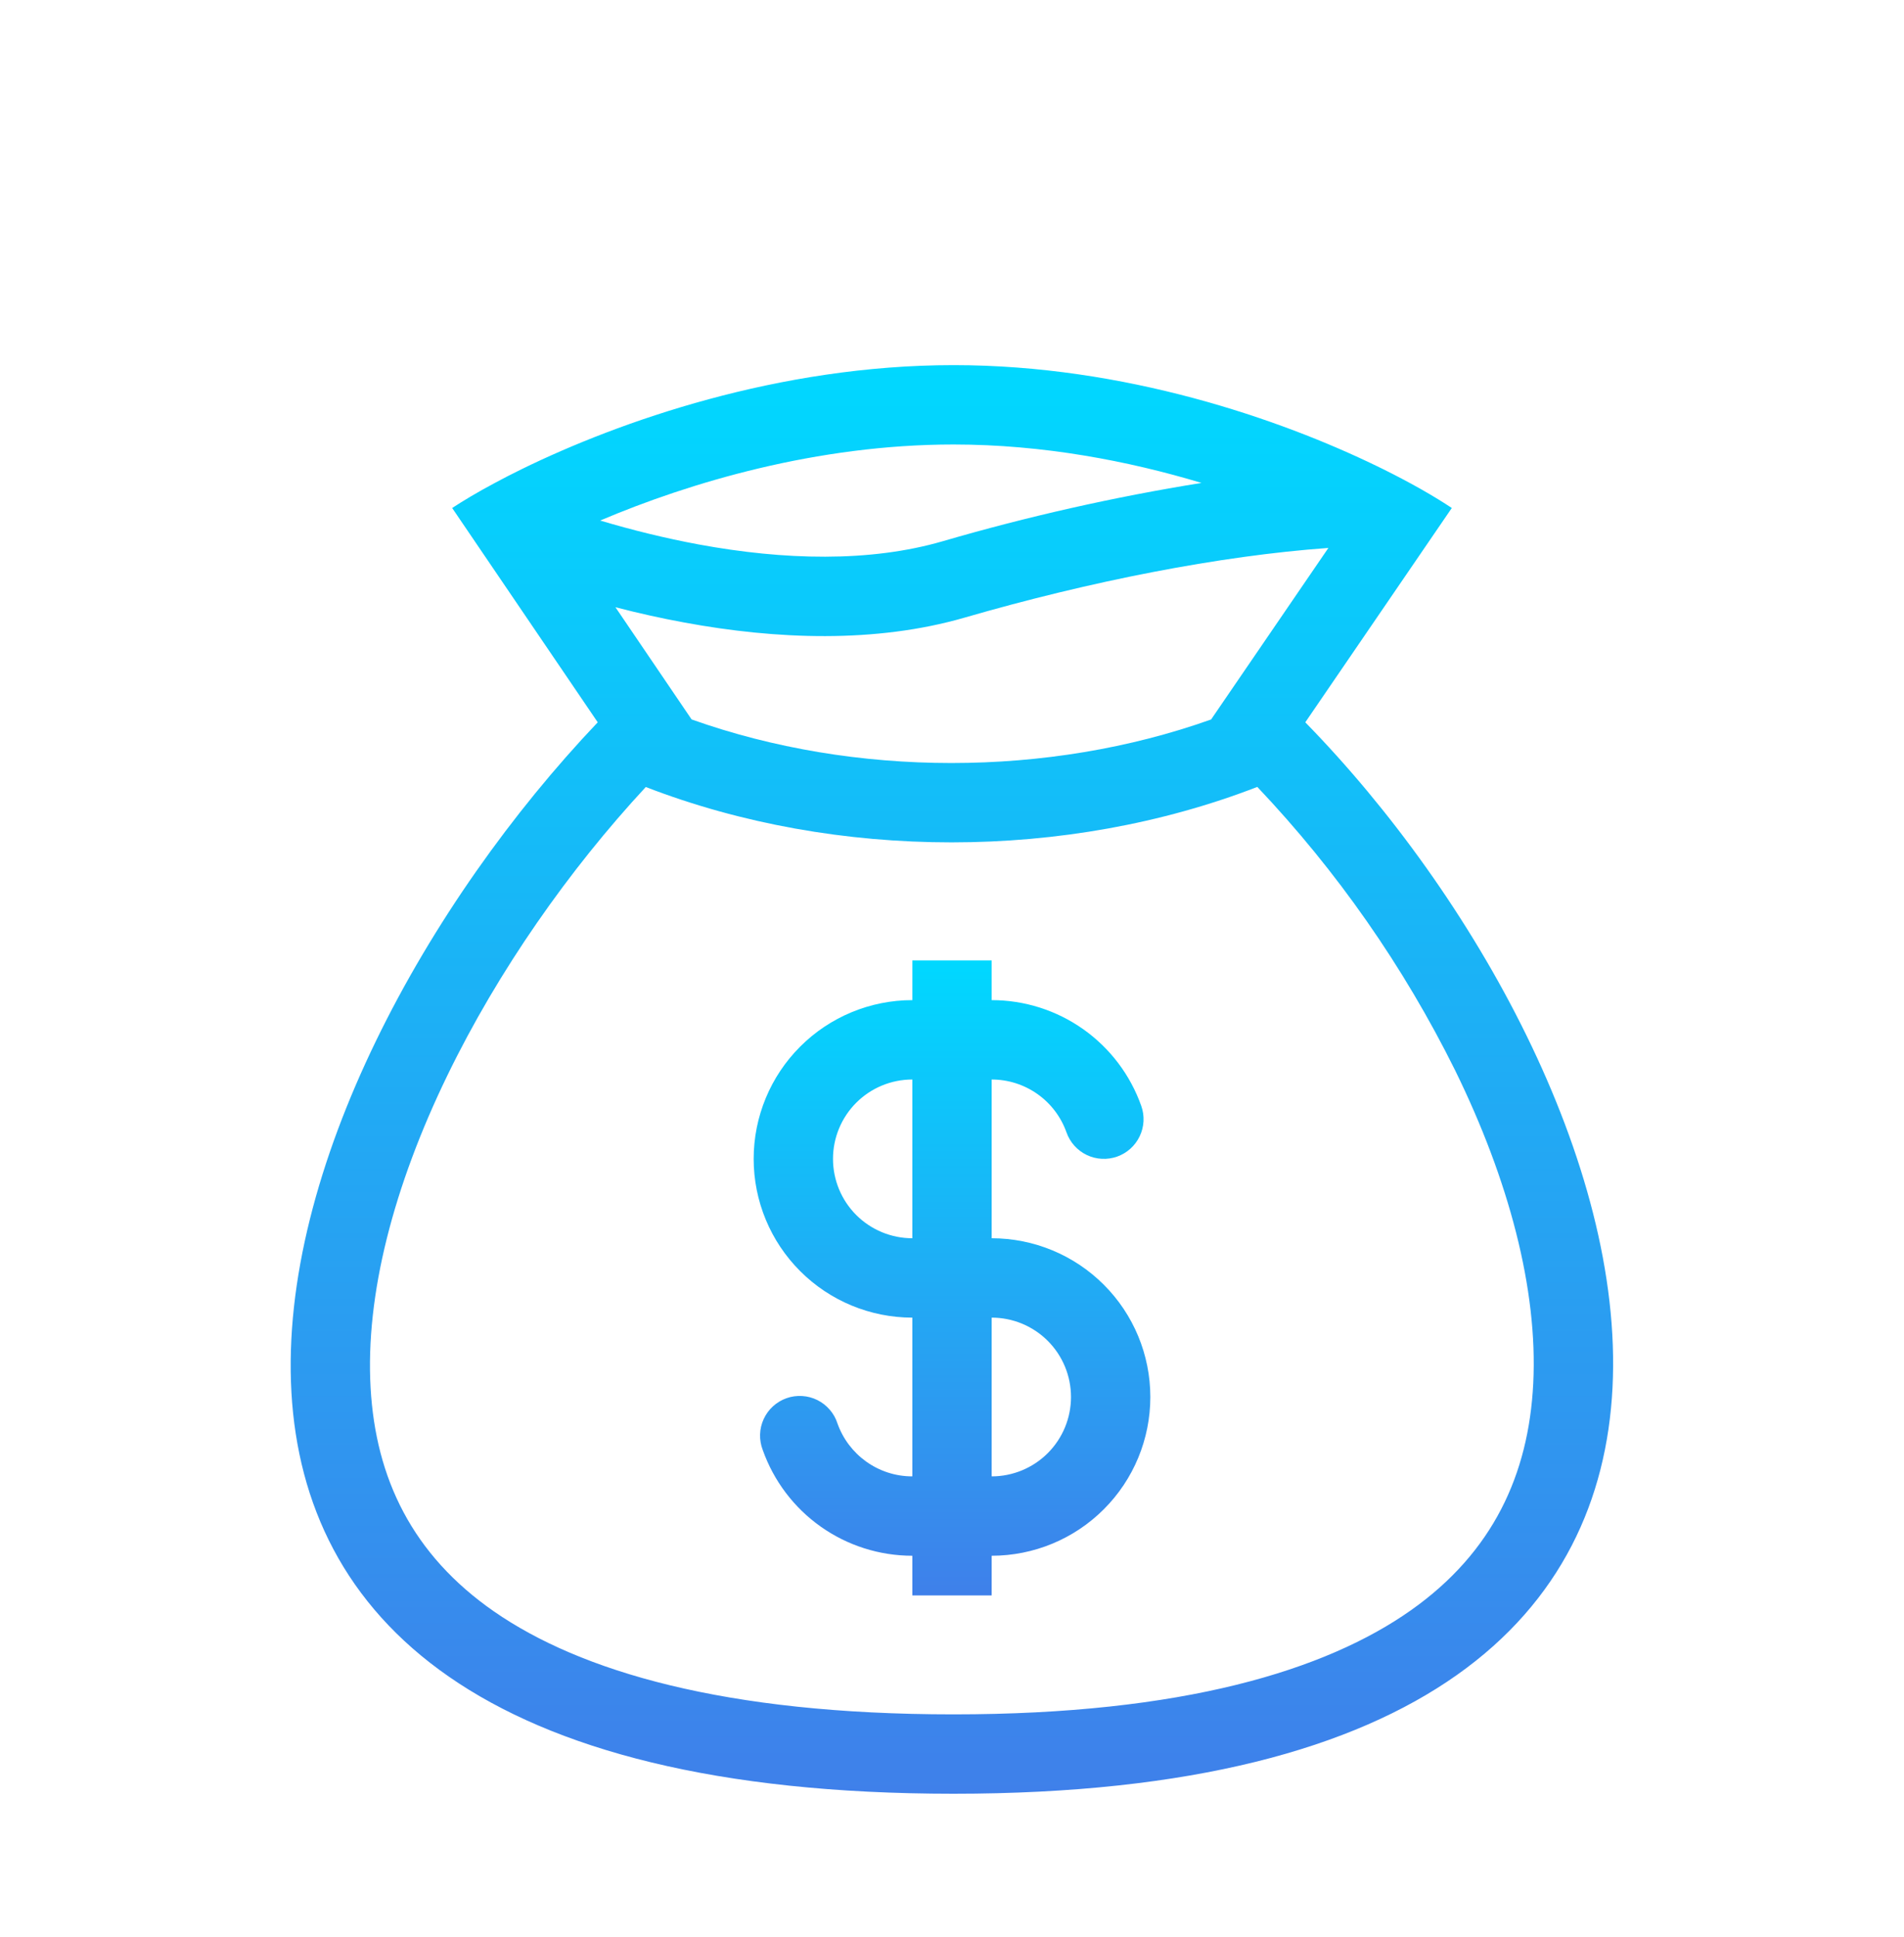 <svg width="60" height="61" viewBox="0 0 60 61" fill="none" xmlns="http://www.w3.org/2000/svg">
<g filter="url(#filter0_d_204_3498)">
<path fill-rule="evenodd" clip-rule="evenodd" d="M35.965 30.834C35.62 29.859 34.982 29.015 34.137 28.417C33.293 27.82 32.284 27.5 31.25 27.5V26.25H28.75V27.5C27.424 27.5 26.152 28.027 25.215 28.965C24.277 29.902 23.75 31.174 23.75 32.5C23.75 33.826 24.277 35.098 25.215 36.035C26.152 36.973 27.424 37.5 28.75 37.5V42.5C27.663 42.5 26.736 41.806 26.391 40.834C26.34 40.675 26.258 40.527 26.148 40.401C26.039 40.274 25.906 40.171 25.756 40.096C25.606 40.022 25.443 39.979 25.276 39.969C25.11 39.959 24.942 39.982 24.785 40.038C24.627 40.094 24.483 40.18 24.359 40.293C24.235 40.406 24.136 40.542 24.066 40.694C23.996 40.846 23.957 41.01 23.952 41.177C23.947 41.344 23.975 41.51 24.035 41.666C24.38 42.641 25.018 43.486 25.863 44.083C26.707 44.68 27.716 45 28.75 45V46.25H31.25V45C32.576 45 33.848 44.473 34.785 43.535C35.723 42.598 36.25 41.326 36.25 40C36.25 38.674 35.723 37.402 34.785 36.465C33.848 35.527 32.576 35 31.25 35V30C31.767 30 32.271 30.16 32.694 30.459C33.116 30.757 33.435 31.179 33.608 31.666C33.718 31.979 33.948 32.235 34.247 32.378C34.395 32.449 34.556 32.49 34.72 32.498C34.884 32.507 35.048 32.483 35.203 32.429C35.357 32.374 35.5 32.289 35.622 32.18C35.744 32.07 35.843 31.937 35.914 31.789C35.985 31.641 36.026 31.48 36.035 31.317C36.043 31.153 36.02 30.988 35.965 30.834ZM28.75 30C28.087 30 27.451 30.263 26.982 30.732C26.513 31.201 26.25 31.837 26.25 32.5C26.25 33.163 26.513 33.799 26.982 34.268C27.451 34.737 28.087 35 28.75 35V30ZM31.25 42.5C31.913 42.5 32.549 42.237 33.018 41.768C33.487 41.299 33.75 40.663 33.75 40C33.75 39.337 33.487 38.701 33.018 38.232C32.549 37.763 31.913 37.5 31.25 37.5V42.5Z" fill="url(#paint0_linear_204_3498)"/>
<path fill-rule="evenodd" clip-rule="evenodd" d="M16.441 10.776C19.509 9.275 24.541 7.5 30.049 7.5C35.441 7.5 40.341 9.201 43.392 10.682L43.565 10.766C44.485 11.221 45.227 11.651 45.75 12L41.133 18.75C51.778 29.633 60 52.496 30.049 52.496C0.097 52.496 8.099 30.047 18.836 18.75L14.249 12C14.602 11.769 15.051 11.5 15.586 11.215C15.851 11.072 16.136 10.925 16.441 10.776ZM38.165 18.661L41.861 13.258C38.424 13.505 34.334 14.312 30.396 15.453C27.584 16.265 24.459 16.141 21.565 15.607C20.836 15.473 20.111 15.312 19.394 15.125L21.794 18.659C26.938 20.49 33.02 20.49 38.165 18.661ZM20.35 20.788C26.369 23.113 33.602 23.113 39.621 20.785C42.133 23.434 44.234 26.443 45.856 29.714C47.546 33.161 48.466 36.608 48.316 39.578C48.171 42.444 47.044 44.892 44.469 46.712C41.785 48.609 37.271 49.996 30.047 49.996C22.816 49.996 18.281 48.633 15.572 46.758C12.979 44.961 11.84 42.545 11.679 39.718C11.51 36.78 12.41 33.351 14.094 29.88C15.7 26.57 17.941 23.384 20.35 20.788ZM18.913 12.395C19.913 12.693 20.957 12.951 22.017 13.148C24.705 13.643 27.4 13.715 29.7 13.049C32.38 12.268 35.106 11.653 37.862 11.21C35.562 10.518 32.873 10 30.047 10C25.741 10 21.725 11.201 18.913 12.395Z" fill="url(#paint1_linear_204_3498)"/>
</g>
<defs>
<filter id="filter0_d_204_3498" x="-4" y="0" width="68" height="68" filterUnits="userSpaceOnUse" color-interpolation-filters="sRGB">
<feFlood flood-opacity="0" result="BackgroundImageFix"/>
<feColorMatrix in="SourceAlpha" type="matrix" values="0 0 0 0 0 0 0 0 0 0 0 0 0 0 0 0 0 0 127 0" result="hardAlpha"/>
<feOffset dy="4"/>
<feGaussianBlur stdDeviation="2"/>
<feComposite in2="hardAlpha" operator="out"/>
<feColorMatrix type="matrix" values="0 0 0 0 1 0 0 0 0 1 0 0 0 0 1 0 0 0 0.35 0"/>
<feBlend mode="normal" in2="BackgroundImageFix" result="effect1_dropShadow_204_3498"/>
<feBlend mode="normal" in="SourceGraphic" in2="effect1_dropShadow_204_3498" result="shape"/>
</filter>
<linearGradient id="paint0_linear_204_3498" x1="30" y1="26.25" x2="30" y2="46.25" gradientUnits="userSpaceOnUse">
<stop stop-color="#00D8FF"/>
<stop offset="1" stop-color="#3F80EA"/>
</linearGradient>
<linearGradient id="paint1_linear_204_3498" x1="29.997" y1="7.5" x2="29.997" y2="52.496" gradientUnits="userSpaceOnUse">
<stop stop-color="#00D8FF"/>
<stop offset="1" stop-color="#3F80EA"/>
</linearGradient>
</defs>
</svg>
